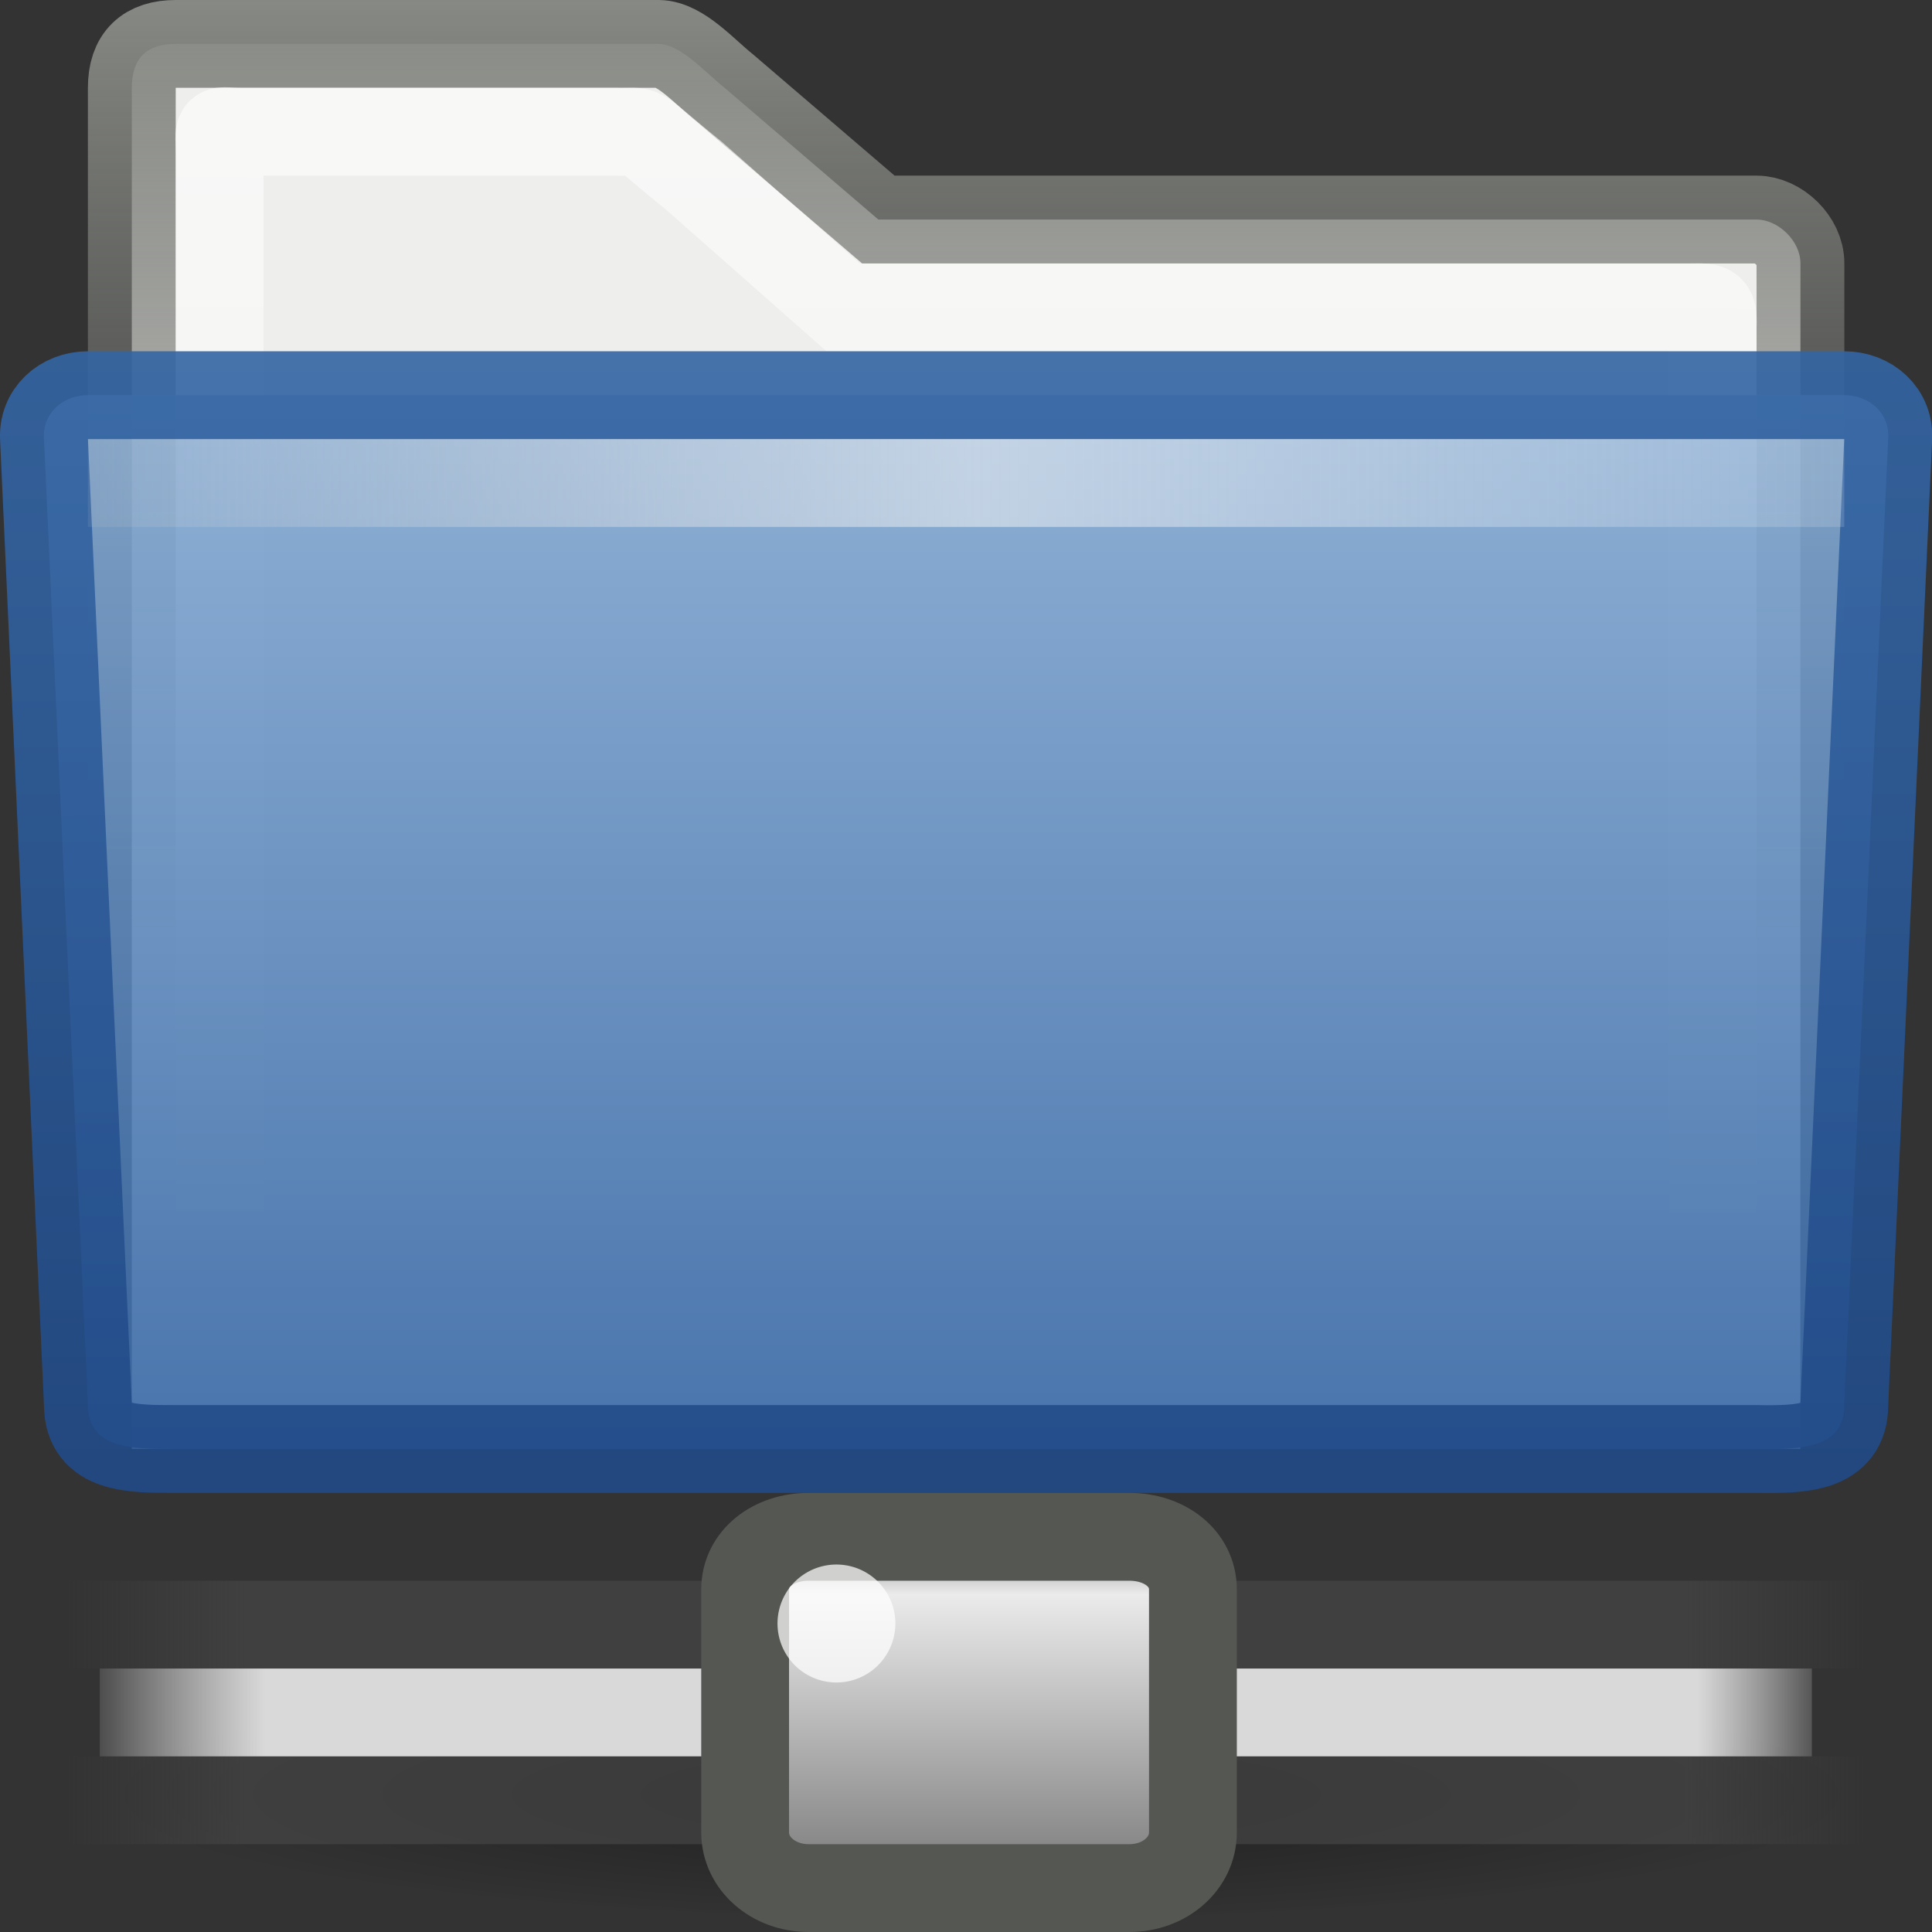 <svg xmlns="http://www.w3.org/2000/svg" xmlns:svg="http://www.w3.org/2000/svg" xmlns:xlink="http://www.w3.org/1999/xlink" id="svg7446" width="22" height="22" version="1.0"><rect width="100%" height="100%" fill="#333333" stroke="none"/><defs id="defs7448"><linearGradient id="linearGradient204"><stop id="stop205" offset="0" stop-color="#7a7a7a" stop-opacity="1"/><stop id="stop207" offset=".198" stop-color="#ebebeb" stop-opacity="1"/><stop id="stop208" offset=".599" stop-color="#b9b9b9" stop-opacity="1"/><stop id="stop206" offset="1" stop-color="#878787" stop-opacity="1"/></linearGradient><linearGradient id="linearGradient6809" x1="23.1" x2="23.1" y1="36.035" y2="43.915" gradientTransform="matrix(0.507,0,0,0.458,43.136,11.218)" gradientUnits="userSpaceOnUse" xlink:href="#linearGradient204"/><linearGradient id="linearGradient178"><stop id="stop179" offset="0" stop-color="#fff" stop-opacity="0"/><stop id="stop180" offset=".108" stop-color="#d9d9d9" stop-opacity="1"/><stop id="stop181" offset=".921" stop-color="#d9d9d9" stop-opacity="1"/><stop id="stop182" offset="1" stop-color="#fff" stop-opacity="0"/></linearGradient><linearGradient id="linearGradient6807" x1="1.642" x2="15.343" y1="117.827" y2="117.827" gradientTransform="matrix(1.462,0,0,9.1235758e-2,42.703,19.031)" gradientUnits="userSpaceOnUse" xlink:href="#linearGradient178"/><linearGradient id="linearGradient6805" x1=".612" x2="5.086" y1="372.578" y2="372.578" gradientTransform="matrix(4.583,0,0,0.224,42.18,-46.584)" gradientUnits="userSpaceOnUse" xlink:href="#linearGradient272"/><linearGradient id="linearGradient272"><stop id="stop273" offset="0" stop-color="#474747" stop-opacity="0"/><stop id="stop275" offset=".1" stop-color="#474747" stop-opacity="1"/><stop id="stop276" offset=".9" stop-color="#474747" stop-opacity="1"/><stop id="stop274" offset="1" stop-color="#474747" stop-opacity="0"/></linearGradient><linearGradient id="linearGradient6803" x1=".612" x2="5.086" y1="372.578" y2="372.578" gradientTransform="matrix(4.583,0,0,0.224,42.18,-52.504)" gradientUnits="userSpaceOnUse" xlink:href="#linearGradient272"/><linearGradient id="linearGradient6704"><stop id="stop6706" offset="0" stop-color="#000" stop-opacity="1"/><stop id="stop6708" offset="1" stop-color="#000" stop-opacity="0"/></linearGradient><radialGradient id="radialGradient6776" cx="1120.375" cy="394.781" r="20.625" fx="1120.375" fy="394.781" gradientTransform="matrix(1,0,0,0.117,0,348.723)" gradientUnits="userSpaceOnUse" xlink:href="#linearGradient6704"/><linearGradient id="linearGradient4305-4-8-8" x1="71.999" x2="71.999" y1="14.258" y2="19.958" gradientTransform="matrix(1.003,0,0,1,-8.237,8)" gradientUnits="userSpaceOnUse"><stop id="stop4307-0-1-5" offset=".004" stop-color="#feebd6" stop-opacity="0"/><stop id="stop4309-8-0-7" offset=".461" stop-color="#f5f5f5" stop-opacity=".53"/><stop id="stop4311-0-3-4" offset="1" stop-color="#f5f5f5" stop-opacity="0"/></linearGradient><linearGradient id="linearGradient10493" x1="7.238" x2="132.86" y1="36.005" y2="35.858" gradientTransform="matrix(0.207,0,0,0.943,-2.363,-28.279)" gradientUnits="userSpaceOnUse" xlink:href="#linearGradient4305-4-8-8"/><linearGradient id="linearGradient9065"><stop id="stop9067" offset="0" stop-color="#3465a4" stop-opacity="1"/><stop id="stop9069" offset="1" stop-color="#204a87" stop-opacity="1"/></linearGradient><linearGradient id="linearGradient10491" x1="144" x2="144.004" y1="97.02" y2="110.001" gradientTransform="translate(-134.999,-93)" gradientUnits="userSpaceOnUse" xlink:href="#linearGradient9065"/><linearGradient id="linearGradient9051"><stop id="stop9053" offset="0" stop-color="#8fb3d9" stop-opacity="1"/><stop id="stop9055" offset="1" stop-color="#3465a4" stop-opacity="1"/></linearGradient><linearGradient id="linearGradient10489" x1="28.109" x2="28.109" y1="327.612" y2="406.286" gradientTransform="matrix(0.172,0,0,0.178,6.161,-55.344)" gradientUnits="userSpaceOnUse" xlink:href="#linearGradient9051"/><linearGradient id="linearGradient17648"><stop id="stop17650" offset="0" stop-color="#fff" stop-opacity=".6"/><stop id="stop17652" offset="1" stop-color="#fff" stop-opacity="0"/></linearGradient><linearGradient id="linearGradient6327" x1="24.69" x2="24.648" y1="9.903" y2="42.05" gradientTransform="matrix(0.428,0,0,0.467,0.459,-3.624)" gradientUnits="userSpaceOnUse" xlink:href="#linearGradient17648"/><linearGradient id="linearGradient6293"><stop id="stop6295" offset="0" stop-color="#888a85" stop-opacity="1"/><stop id="stop6297" offset="1" stop-color="#555753" stop-opacity="0"/></linearGradient><linearGradient id="linearGradient17644" x1="25.147" x2="25.146" y1="8.933" y2="32.88" gradientTransform="matrix(0.436,0,0,0.466,4.4256014e-2,-4.259)" gradientUnits="userSpaceOnUse" xlink:href="#linearGradient6293"/></defs><g id="layer1"><path id="path15" fill="#eeeeec" fill-opacity="1" stroke="url(#linearGradient17644)" stroke-dasharray="none" stroke-miterlimit="4" stroke-width="1" d="M 20.502,3 C 20.503,2.743 20.248,2.5 20.002,2.5 L 10.002,2.5 L 8.251,1 C 8.022,0.817 7.751,0.504 7.501,0.5 L 2.002,0.5 C 1.674,0.5 1.501,0.658 1.501,1 L 1.501,16.5 L 20.501,16.5 L 20.502,3 z"/><path id="path7263" fill="none" fill-opacity="1" stroke="url(#linearGradient6327)" stroke-dasharray="none" stroke-miterlimit="4" stroke-opacity="1" stroke-width="1" d="M 19.502,3.75 C 19.509,3.498 19.508,3.495 19.251,3.5 L 9.601,3.5 L 7.901,2 C 7.155,1.401 7.407,1.514 7.001,1.5 L 2.751,1.5 C 2.446,1.5 2.501,1.429 2.501,1.75 L 2.501,3 L 2.502,15.5 L 19.502,15.5 L 19.502,3.75 z" opacity="1"/><path id="path11507" fill="url(#linearGradient10489)" fill-opacity="1" stroke="url(#linearGradient10491)" stroke-dasharray="none" stroke-miterlimit="4" stroke-opacity="1" stroke-width="1" d="M 21.001,16 C 21.001,16.495 20.517,16.508 20.001,16.5 L 2.001,16.5 C 1.505,16.5 1.004,16.504 1.001,16 L 0.501,5 C 0.48,4.707 0.716,4.5 1.001,4.5 L 21.001,4.5 C 21.286,4.5 21.523,4.707 21.501,5 L 21.001,16 z" display="inline" enable-background="new" opacity=".9"/><rect id="rect3521-5-0-1" width="20" height="1" x="1.001" y="5" fill="url(#linearGradient10493)" fill-opacity="1" stroke="none" display="inline" enable-background="new" rx="0" ry="0"/><path id="path6774" fill="url(#radialGradient6776)" fill-opacity="1" fill-rule="evenodd" stroke="none" d="M 1141,394.781 A 20.625,2.406 0 1 1 1099.75,394.781 A 20.625,2.406 0 1 1 1141,394.781 z" display="inline" enable-background="new" opacity=".4" transform="matrix(0.485,0,0,0.623,-532.212,-225.597)"/><g id="g8659" display="inline" transform="translate(-44.235,-10.281)"><rect id="rect8661" width="20.5" height="1" x="44.985" y="30.281" fill="url(#linearGradient6803)" fill-opacity="1" fill-rule="nonzero" stroke="none" stroke-width="1" display="block" opacity=".65" overflow="visible" visibility="visible" style="marker:none"/><rect id="rect8663" width="20.5" height="1" x="44.985" y="28.281" fill="url(#linearGradient6805)" fill-opacity="1" fill-rule="nonzero" stroke="none" stroke-width="1" display="block" opacity=".65" overflow="visible" visibility="visible" style="marker:none"/><rect id="rect8665" width="19.496" height="1" x="45.371" y="29.281" fill="url(#linearGradient6807)" fill-opacity="1" fill-rule="nonzero" stroke="none" stroke-width="1" display="block" overflow="visible" visibility="visible" style="marker:none"/><path id="path8667" fill="url(#linearGradient6809)" fill-opacity="1" fill-rule="nonzero" stroke="#555753" stroke-dashoffset="0" stroke-linecap="butt" stroke-linejoin="miter" stroke-miterlimit="4" stroke-opacity="1" stroke-width="1" d="M 53.465,27.781 L 53.444,27.781 C 53.041,27.781 52.72,28.028 52.72,28.381 L 52.72,31.147 C 52.72,31.501 53.041,31.781 53.444,31.781 L 57.095,31.781 C 57.498,31.781 57.819,31.501 57.819,31.147 L 57.819,28.381 C 57.819,28.028 57.498,27.781 57.095,27.781 L 53.465,27.781 z" display="block" overflow="visible" visibility="visible" style="marker:none"/><g id="g8673" fill="#fff" fill-opacity=".72" transform="matrix(0.544,0,0,0.941,42.077,-8.647)"><path id="path8677" fill-rule="nonzero" stroke="none" stroke-width="1.14" d="M 19,40.625 A 0.531,0.531 0 1 1 17.938,40.625 A 0.531,0.531 0 1 1 19,40.625 z" display="block" overflow="visible" transform="matrix(2.323,0,0,1.344,-21.428,-14.839)" visibility="visible" style="marker:none"/></g></g></g></svg>